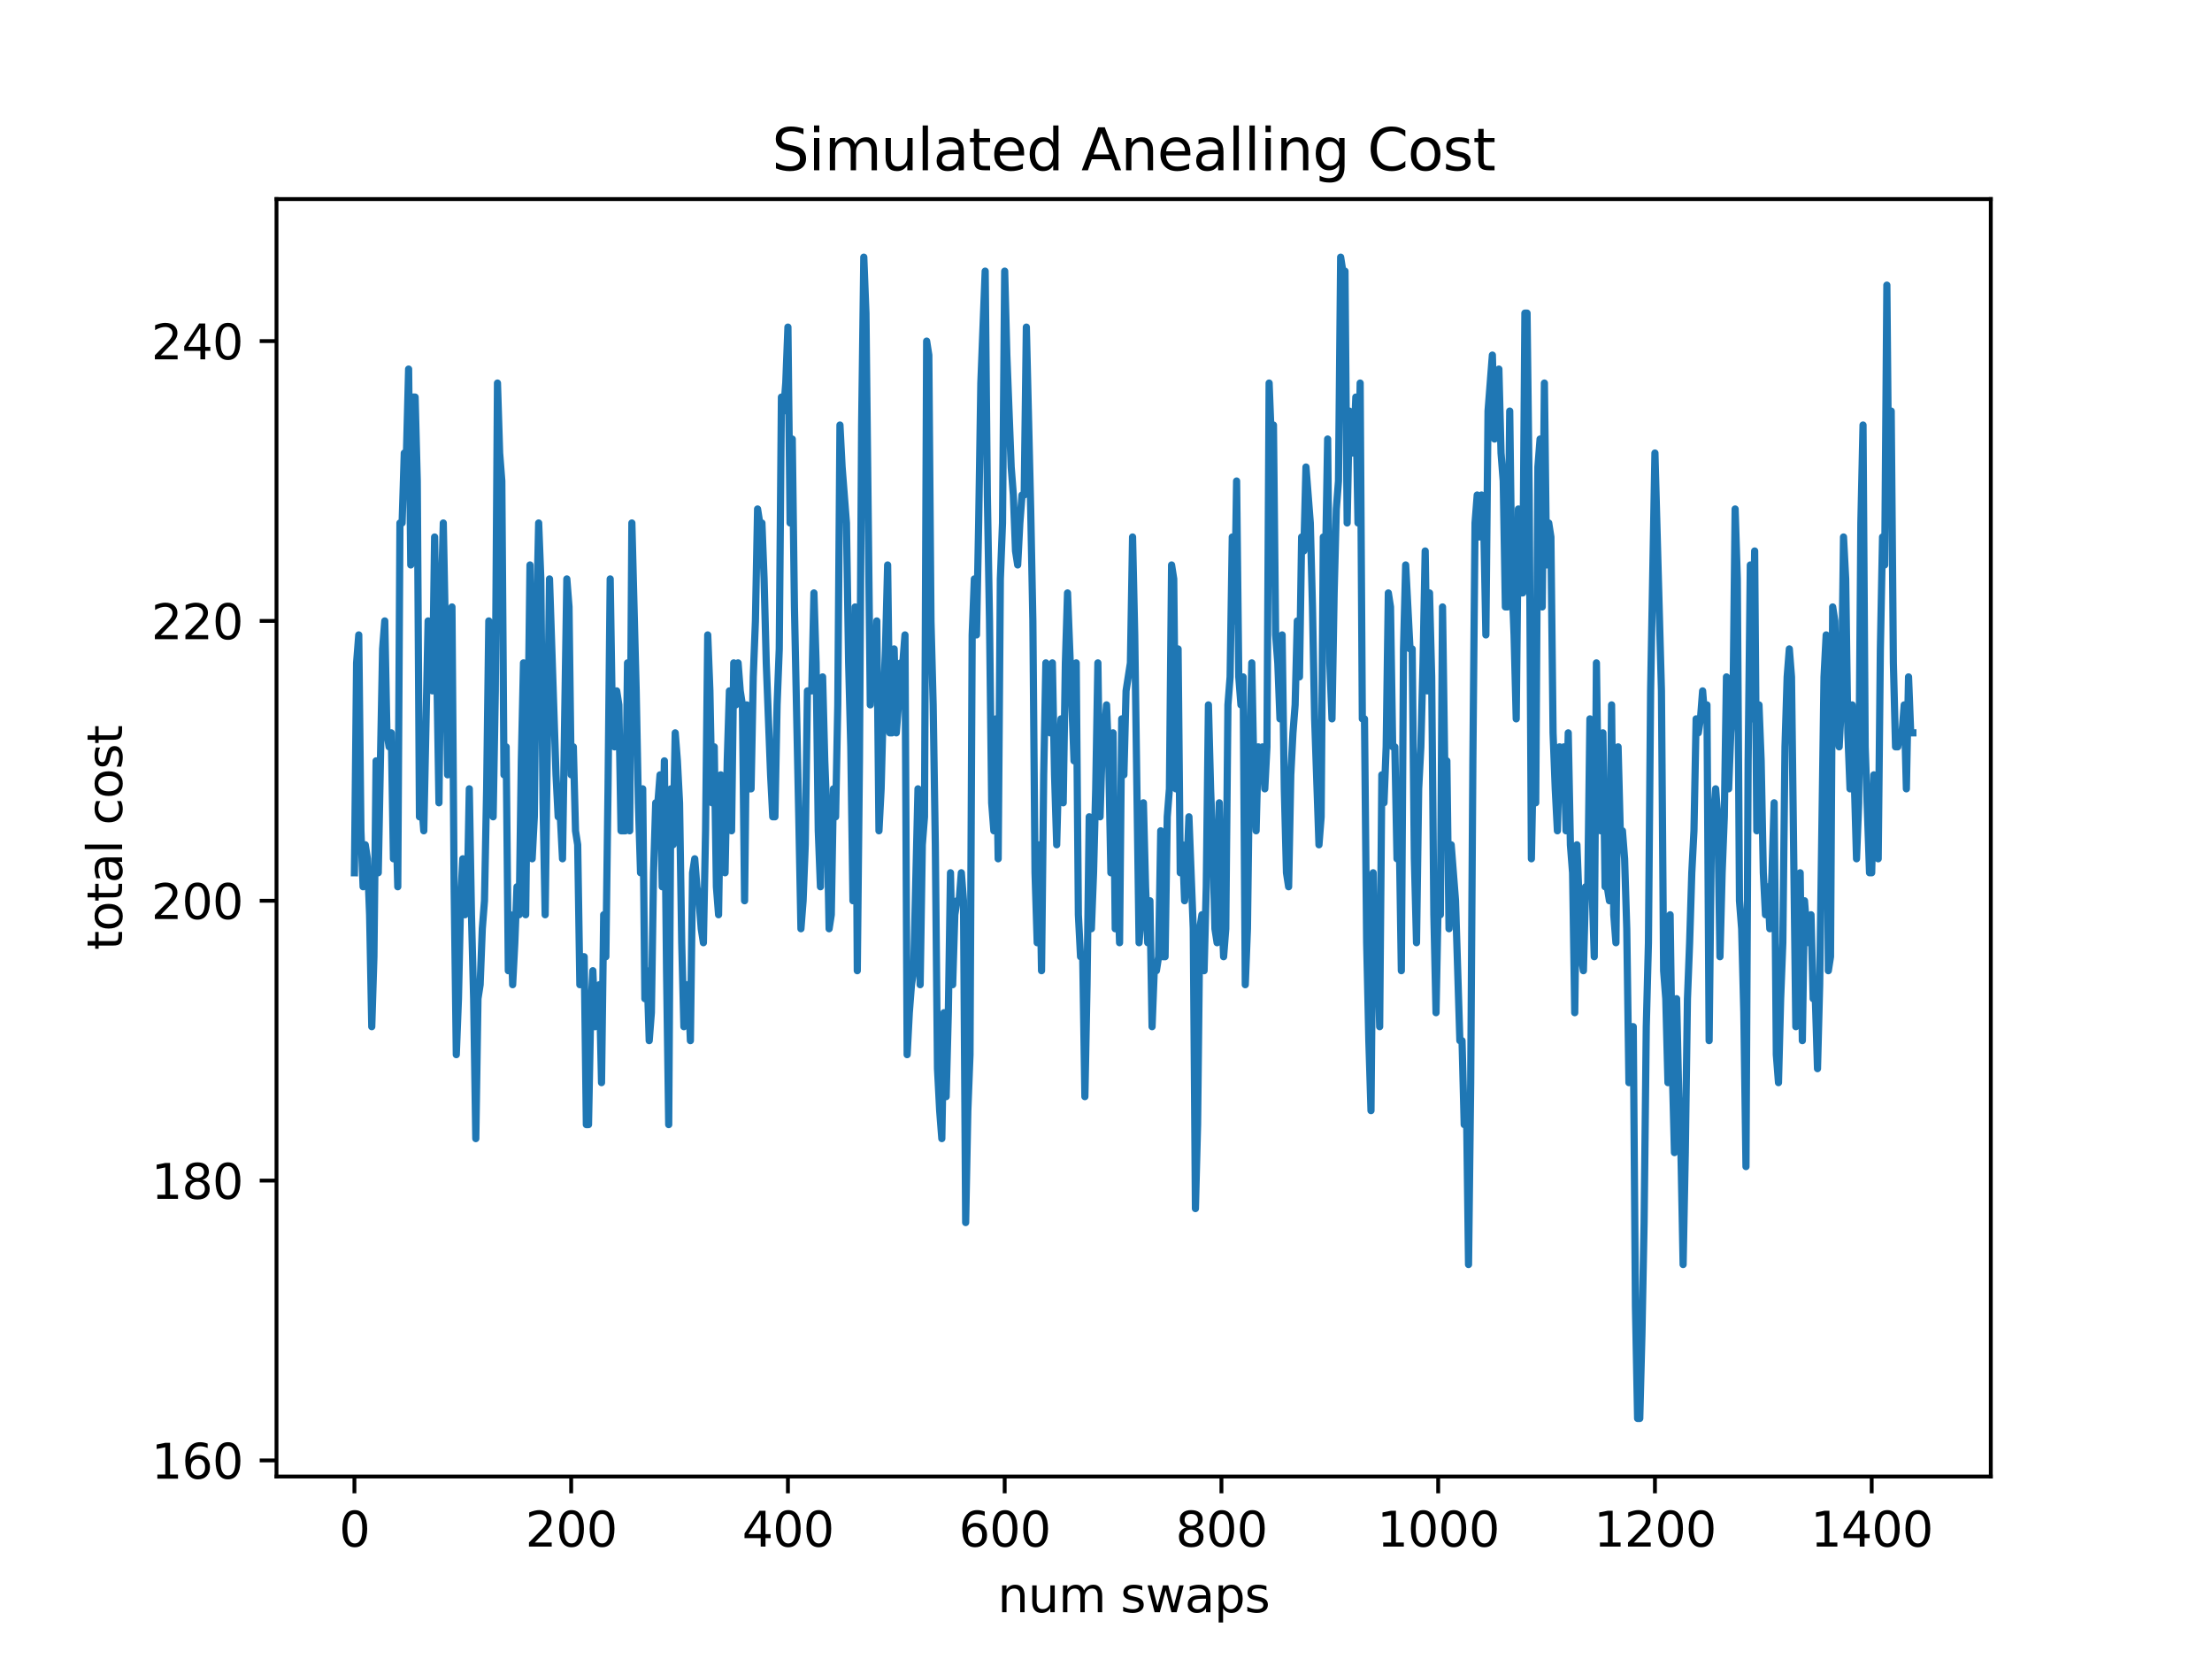 <?xml version="1.0" encoding="utf-8" standalone="no"?>
<!DOCTYPE svg PUBLIC "-//W3C//DTD SVG 1.1//EN"
  "http://www.w3.org/Graphics/SVG/1.1/DTD/svg11.dtd">
<svg xmlns:xlink="http://www.w3.org/1999/xlink" width="460.8pt" height="345.6pt" viewBox="0 0 460.8 345.6" xmlns="http://www.w3.org/2000/svg" version="1.1">
 <defs>
  <style type="text/css">*{stroke-linejoin: round; stroke-linecap: butt}</style>
 </defs>
 <g id="figure_1">
  <g id="patch_1">
   <path d="M 0 345.6 
L 460.8 345.6 
L 460.8 0 
L 0 0 
z
" style="fill: #ffffff"/>
  </g>
  <g id="axes_1">
   <g id="patch_2">
    <path d="M 57.6 307.584 
L 414.72 307.584 
L 414.72 41.472 
L 57.6 41.472 
z
" style="fill: #ffffff"/>
   </g>
   <g id="matplotlib.axis_1">
    <g id="xtick_1">
     <g id="line2d_1">
      <defs>
       <path id="ma6be71da52" d="M 0 0 
L 0 3.5 
" style="stroke: #000000; stroke-width: 0.8"/>
      </defs>
      <g>
       <use xlink:href="#ma6be71da52" x="73.833" y="307.584" style="stroke: #000000; stroke-width: 0.8"/>
      </g>
     </g>
     <g id="text_1">
      <!-- 0 -->
      <g transform="translate(70.651 322.182)scale(0.1 -0.1)">
       <defs>
        <path id="DejaVuSans-30" d="M 2034 4250 
Q 1547 4250 1301 3770 
Q 1056 3291 1056 2328 
Q 1056 1369 1301 889 
Q 1547 409 2034 409 
Q 2525 409 2770 889 
Q 3016 1369 3016 2328 
Q 3016 3291 2770 3770 
Q 2525 4250 2034 4250 
z
M 2034 4750 
Q 2819 4750 3233 4129 
Q 3647 3509 3647 2328 
Q 3647 1150 3233 529 
Q 2819 -91 2034 -91 
Q 1250 -91 836 529 
Q 422 1150 422 2328 
Q 422 3509 836 4129 
Q 1250 4750 2034 4750 
z
" transform="scale(0.016)"/>
       </defs>
       <use xlink:href="#DejaVuSans-30"/>
      </g>
     </g>
    </g>
    <g id="xtick_2">
     <g id="line2d_2">
      <g>
       <use xlink:href="#ma6be71da52" x="118.986" y="307.584" style="stroke: #000000; stroke-width: 0.8"/>
      </g>
     </g>
     <g id="text_2">
      <!-- 200 -->
      <g transform="translate(109.443 322.182)scale(0.1 -0.1)">
       <defs>
        <path id="DejaVuSans-32" d="M 1228 531 
L 3431 531 
L 3431 0 
L 469 0 
L 469 531 
Q 828 903 1448 1529 
Q 2069 2156 2228 2338 
Q 2531 2678 2651 2914 
Q 2772 3150 2772 3378 
Q 2772 3750 2511 3984 
Q 2250 4219 1831 4219 
Q 1534 4219 1204 4116 
Q 875 4013 500 3803 
L 500 4441 
Q 881 4594 1212 4672 
Q 1544 4750 1819 4750 
Q 2544 4750 2975 4387 
Q 3406 4025 3406 3419 
Q 3406 3131 3298 2873 
Q 3191 2616 2906 2266 
Q 2828 2175 2409 1742 
Q 1991 1309 1228 531 
z
" transform="scale(0.016)"/>
       </defs>
       <use xlink:href="#DejaVuSans-32"/>
       <use xlink:href="#DejaVuSans-30" x="63.623"/>
       <use xlink:href="#DejaVuSans-30" x="127.246"/>
      </g>
     </g>
    </g>
    <g id="xtick_3">
     <g id="line2d_3">
      <g>
       <use xlink:href="#ma6be71da52" x="164.14" y="307.584" style="stroke: #000000; stroke-width: 0.8"/>
      </g>
     </g>
     <g id="text_3">
      <!-- 400 -->
      <g transform="translate(154.596 322.182)scale(0.1 -0.1)">
       <defs>
        <path id="DejaVuSans-34" d="M 2419 4116 
L 825 1625 
L 2419 1625 
L 2419 4116 
z
M 2253 4666 
L 3047 4666 
L 3047 1625 
L 3713 1625 
L 3713 1100 
L 3047 1100 
L 3047 0 
L 2419 0 
L 2419 1100 
L 313 1100 
L 313 1709 
L 2253 4666 
z
" transform="scale(0.016)"/>
       </defs>
       <use xlink:href="#DejaVuSans-34"/>
       <use xlink:href="#DejaVuSans-30" x="63.623"/>
       <use xlink:href="#DejaVuSans-30" x="127.246"/>
      </g>
     </g>
    </g>
    <g id="xtick_4">
     <g id="line2d_4">
      <g>
       <use xlink:href="#ma6be71da52" x="209.294" y="307.584" style="stroke: #000000; stroke-width: 0.8"/>
      </g>
     </g>
     <g id="text_4">
      <!-- 600 -->
      <g transform="translate(199.75 322.182)scale(0.1 -0.1)">
       <defs>
        <path id="DejaVuSans-36" d="M 2113 2584 
Q 1688 2584 1439 2293 
Q 1191 2003 1191 1497 
Q 1191 994 1439 701 
Q 1688 409 2113 409 
Q 2538 409 2786 701 
Q 3034 994 3034 1497 
Q 3034 2003 2786 2293 
Q 2538 2584 2113 2584 
z
M 3366 4563 
L 3366 3988 
Q 3128 4100 2886 4159 
Q 2644 4219 2406 4219 
Q 1781 4219 1451 3797 
Q 1122 3375 1075 2522 
Q 1259 2794 1537 2939 
Q 1816 3084 2150 3084 
Q 2853 3084 3261 2657 
Q 3669 2231 3669 1497 
Q 3669 778 3244 343 
Q 2819 -91 2113 -91 
Q 1303 -91 875 529 
Q 447 1150 447 2328 
Q 447 3434 972 4092 
Q 1497 4750 2381 4750 
Q 2619 4750 2861 4703 
Q 3103 4656 3366 4563 
z
" transform="scale(0.016)"/>
       </defs>
       <use xlink:href="#DejaVuSans-36"/>
       <use xlink:href="#DejaVuSans-30" x="63.623"/>
       <use xlink:href="#DejaVuSans-30" x="127.246"/>
      </g>
     </g>
    </g>
    <g id="xtick_5">
     <g id="line2d_5">
      <g>
       <use xlink:href="#ma6be71da52" x="254.447" y="307.584" style="stroke: #000000; stroke-width: 0.8"/>
      </g>
     </g>
     <g id="text_5">
      <!-- 800 -->
      <g transform="translate(244.903 322.182)scale(0.1 -0.1)">
       <defs>
        <path id="DejaVuSans-38" d="M 2034 2216 
Q 1584 2216 1326 1975 
Q 1069 1734 1069 1313 
Q 1069 891 1326 650 
Q 1584 409 2034 409 
Q 2484 409 2743 651 
Q 3003 894 3003 1313 
Q 3003 1734 2745 1975 
Q 2488 2216 2034 2216 
z
M 1403 2484 
Q 997 2584 770 2862 
Q 544 3141 544 3541 
Q 544 4100 942 4425 
Q 1341 4750 2034 4750 
Q 2731 4750 3128 4425 
Q 3525 4100 3525 3541 
Q 3525 3141 3298 2862 
Q 3072 2584 2669 2484 
Q 3125 2378 3379 2068 
Q 3634 1759 3634 1313 
Q 3634 634 3220 271 
Q 2806 -91 2034 -91 
Q 1263 -91 848 271 
Q 434 634 434 1313 
Q 434 1759 690 2068 
Q 947 2378 1403 2484 
z
M 1172 3481 
Q 1172 3119 1398 2916 
Q 1625 2713 2034 2713 
Q 2441 2713 2670 2916 
Q 2900 3119 2900 3481 
Q 2900 3844 2670 4047 
Q 2441 4250 2034 4250 
Q 1625 4250 1398 4047 
Q 1172 3844 1172 3481 
z
" transform="scale(0.016)"/>
       </defs>
       <use xlink:href="#DejaVuSans-38"/>
       <use xlink:href="#DejaVuSans-30" x="63.623"/>
       <use xlink:href="#DejaVuSans-30" x="127.246"/>
      </g>
     </g>
    </g>
    <g id="xtick_6">
     <g id="line2d_6">
      <g>
       <use xlink:href="#ma6be71da52" x="299.601" y="307.584" style="stroke: #000000; stroke-width: 0.8"/>
      </g>
     </g>
     <g id="text_6">
      <!-- 1000 -->
      <g transform="translate(286.876 322.182)scale(0.1 -0.1)">
       <defs>
        <path id="DejaVuSans-31" d="M 794 531 
L 1825 531 
L 1825 4091 
L 703 3866 
L 703 4441 
L 1819 4666 
L 2450 4666 
L 2450 531 
L 3481 531 
L 3481 0 
L 794 0 
L 794 531 
z
" transform="scale(0.016)"/>
       </defs>
       <use xlink:href="#DejaVuSans-31"/>
       <use xlink:href="#DejaVuSans-30" x="63.623"/>
       <use xlink:href="#DejaVuSans-30" x="127.246"/>
       <use xlink:href="#DejaVuSans-30" x="190.869"/>
      </g>
     </g>
    </g>
    <g id="xtick_7">
     <g id="line2d_7">
      <g>
       <use xlink:href="#ma6be71da52" x="344.754" y="307.584" style="stroke: #000000; stroke-width: 0.8"/>
      </g>
     </g>
     <g id="text_7">
      <!-- 1200 -->
      <g transform="translate(332.029 322.182)scale(0.1 -0.1)">
       <use xlink:href="#DejaVuSans-31"/>
       <use xlink:href="#DejaVuSans-32" x="63.623"/>
       <use xlink:href="#DejaVuSans-30" x="127.246"/>
       <use xlink:href="#DejaVuSans-30" x="190.869"/>
      </g>
     </g>
    </g>
    <g id="xtick_8">
     <g id="line2d_8">
      <g>
       <use xlink:href="#ma6be71da52" x="389.908" y="307.584" style="stroke: #000000; stroke-width: 0.8"/>
      </g>
     </g>
     <g id="text_8">
      <!-- 1400 -->
      <g transform="translate(377.183 322.182)scale(0.1 -0.1)">
       <use xlink:href="#DejaVuSans-31"/>
       <use xlink:href="#DejaVuSans-34" x="63.623"/>
       <use xlink:href="#DejaVuSans-30" x="127.246"/>
       <use xlink:href="#DejaVuSans-30" x="190.869"/>
      </g>
     </g>
    </g>
    <g id="text_9">
     <!-- num swaps -->
     <g transform="translate(207.826 335.861)scale(0.1 -0.1)">
      <defs>
       <path id="DejaVuSans-6e" d="M 3513 2113 
L 3513 0 
L 2938 0 
L 2938 2094 
Q 2938 2591 2744 2837 
Q 2550 3084 2163 3084 
Q 1697 3084 1428 2787 
Q 1159 2491 1159 1978 
L 1159 0 
L 581 0 
L 581 3500 
L 1159 3500 
L 1159 2956 
Q 1366 3272 1645 3428 
Q 1925 3584 2291 3584 
Q 2894 3584 3203 3211 
Q 3513 2838 3513 2113 
z
" transform="scale(0.016)"/>
       <path id="DejaVuSans-75" d="M 544 1381 
L 544 3500 
L 1119 3500 
L 1119 1403 
Q 1119 906 1312 657 
Q 1506 409 1894 409 
Q 2359 409 2629 706 
Q 2900 1003 2900 1516 
L 2900 3500 
L 3475 3500 
L 3475 0 
L 2900 0 
L 2900 538 
Q 2691 219 2414 64 
Q 2138 -91 1772 -91 
Q 1169 -91 856 284 
Q 544 659 544 1381 
z
M 1991 3584 
L 1991 3584 
z
" transform="scale(0.016)"/>
       <path id="DejaVuSans-6d" d="M 3328 2828 
Q 3544 3216 3844 3400 
Q 4144 3584 4550 3584 
Q 5097 3584 5394 3201 
Q 5691 2819 5691 2113 
L 5691 0 
L 5113 0 
L 5113 2094 
Q 5113 2597 4934 2840 
Q 4756 3084 4391 3084 
Q 3944 3084 3684 2787 
Q 3425 2491 3425 1978 
L 3425 0 
L 2847 0 
L 2847 2094 
Q 2847 2600 2669 2842 
Q 2491 3084 2119 3084 
Q 1678 3084 1418 2786 
Q 1159 2488 1159 1978 
L 1159 0 
L 581 0 
L 581 3500 
L 1159 3500 
L 1159 2956 
Q 1356 3278 1631 3431 
Q 1906 3584 2284 3584 
Q 2666 3584 2933 3390 
Q 3200 3197 3328 2828 
z
" transform="scale(0.016)"/>
       <path id="DejaVuSans-20" transform="scale(0.016)"/>
       <path id="DejaVuSans-73" d="M 2834 3397 
L 2834 2853 
Q 2591 2978 2328 3040 
Q 2066 3103 1784 3103 
Q 1356 3103 1142 2972 
Q 928 2841 928 2578 
Q 928 2378 1081 2264 
Q 1234 2150 1697 2047 
L 1894 2003 
Q 2506 1872 2764 1633 
Q 3022 1394 3022 966 
Q 3022 478 2636 193 
Q 2250 -91 1575 -91 
Q 1294 -91 989 -36 
Q 684 19 347 128 
L 347 722 
Q 666 556 975 473 
Q 1284 391 1588 391 
Q 1994 391 2212 530 
Q 2431 669 2431 922 
Q 2431 1156 2273 1281 
Q 2116 1406 1581 1522 
L 1381 1569 
Q 847 1681 609 1914 
Q 372 2147 372 2553 
Q 372 3047 722 3315 
Q 1072 3584 1716 3584 
Q 2034 3584 2315 3537 
Q 2597 3491 2834 3397 
z
" transform="scale(0.016)"/>
       <path id="DejaVuSans-77" d="M 269 3500 
L 844 3500 
L 1563 769 
L 2278 3500 
L 2956 3500 
L 3675 769 
L 4391 3500 
L 4966 3500 
L 4050 0 
L 3372 0 
L 2619 2869 
L 1863 0 
L 1184 0 
L 269 3500 
z
" transform="scale(0.016)"/>
       <path id="DejaVuSans-61" d="M 2194 1759 
Q 1497 1759 1228 1600 
Q 959 1441 959 1056 
Q 959 750 1161 570 
Q 1363 391 1709 391 
Q 2188 391 2477 730 
Q 2766 1069 2766 1631 
L 2766 1759 
L 2194 1759 
z
M 3341 1997 
L 3341 0 
L 2766 0 
L 2766 531 
Q 2569 213 2275 61 
Q 1981 -91 1556 -91 
Q 1019 -91 701 211 
Q 384 513 384 1019 
Q 384 1609 779 1909 
Q 1175 2209 1959 2209 
L 2766 2209 
L 2766 2266 
Q 2766 2663 2505 2880 
Q 2244 3097 1772 3097 
Q 1472 3097 1187 3025 
Q 903 2953 641 2809 
L 641 3341 
Q 956 3463 1253 3523 
Q 1550 3584 1831 3584 
Q 2591 3584 2966 3190 
Q 3341 2797 3341 1997 
z
" transform="scale(0.016)"/>
       <path id="DejaVuSans-70" d="M 1159 525 
L 1159 -1331 
L 581 -1331 
L 581 3500 
L 1159 3500 
L 1159 2969 
Q 1341 3281 1617 3432 
Q 1894 3584 2278 3584 
Q 2916 3584 3314 3078 
Q 3713 2572 3713 1747 
Q 3713 922 3314 415 
Q 2916 -91 2278 -91 
Q 1894 -91 1617 61 
Q 1341 213 1159 525 
z
M 3116 1747 
Q 3116 2381 2855 2742 
Q 2594 3103 2138 3103 
Q 1681 3103 1420 2742 
Q 1159 2381 1159 1747 
Q 1159 1113 1420 752 
Q 1681 391 2138 391 
Q 2594 391 2855 752 
Q 3116 1113 3116 1747 
z
" transform="scale(0.016)"/>
      </defs>
      <use xlink:href="#DejaVuSans-6e"/>
      <use xlink:href="#DejaVuSans-75" x="63.379"/>
      <use xlink:href="#DejaVuSans-6d" x="126.758"/>
      <use xlink:href="#DejaVuSans-20" x="224.17"/>
      <use xlink:href="#DejaVuSans-73" x="255.957"/>
      <use xlink:href="#DejaVuSans-77" x="308.057"/>
      <use xlink:href="#DejaVuSans-61" x="389.844"/>
      <use xlink:href="#DejaVuSans-70" x="451.123"/>
      <use xlink:href="#DejaVuSans-73" x="514.6"/>
     </g>
    </g>
   </g>
   <g id="matplotlib.axis_2">
    <g id="ytick_1">
     <g id="line2d_9">
      <defs>
       <path id="m3878dc8fc4" d="M 0 0 
L -3.5 0 
" style="stroke: #000000; stroke-width: 0.8"/>
      </defs>
      <g>
       <use xlink:href="#m3878dc8fc4" x="57.6" y="304.232" style="stroke: #000000; stroke-width: 0.8"/>
      </g>
     </g>
     <g id="text_10">
      <!-- 160 -->
      <g transform="translate(31.512 308.031)scale(0.1 -0.1)">
       <use xlink:href="#DejaVuSans-31"/>
       <use xlink:href="#DejaVuSans-36" x="63.623"/>
       <use xlink:href="#DejaVuSans-30" x="127.246"/>
      </g>
     </g>
    </g>
    <g id="ytick_2">
     <g id="line2d_10">
      <g>
       <use xlink:href="#m3878dc8fc4" x="57.6" y="245.938" style="stroke: #000000; stroke-width: 0.8"/>
      </g>
     </g>
     <g id="text_11">
      <!-- 180 -->
      <g transform="translate(31.512 249.737)scale(0.1 -0.1)">
       <use xlink:href="#DejaVuSans-31"/>
       <use xlink:href="#DejaVuSans-38" x="63.623"/>
       <use xlink:href="#DejaVuSans-30" x="127.246"/>
      </g>
     </g>
    </g>
    <g id="ytick_3">
     <g id="line2d_11">
      <g>
       <use xlink:href="#m3878dc8fc4" x="57.6" y="187.644" style="stroke: #000000; stroke-width: 0.8"/>
      </g>
     </g>
     <g id="text_12">
      <!-- 200 -->
      <g transform="translate(31.512 191.443)scale(0.1 -0.1)">
       <use xlink:href="#DejaVuSans-32"/>
       <use xlink:href="#DejaVuSans-30" x="63.623"/>
       <use xlink:href="#DejaVuSans-30" x="127.246"/>
      </g>
     </g>
    </g>
    <g id="ytick_4">
     <g id="line2d_12">
      <g>
       <use xlink:href="#m3878dc8fc4" x="57.6" y="129.35" style="stroke: #000000; stroke-width: 0.8"/>
      </g>
     </g>
     <g id="text_13">
      <!-- 220 -->
      <g transform="translate(31.512 133.149)scale(0.1 -0.1)">
       <use xlink:href="#DejaVuSans-32"/>
       <use xlink:href="#DejaVuSans-32" x="63.623"/>
       <use xlink:href="#DejaVuSans-30" x="127.246"/>
      </g>
     </g>
    </g>
    <g id="ytick_5">
     <g id="line2d_13">
      <g>
       <use xlink:href="#m3878dc8fc4" x="57.6" y="71.056" style="stroke: #000000; stroke-width: 0.8"/>
      </g>
     </g>
     <g id="text_14">
      <!-- 240 -->
      <g transform="translate(31.512 74.855)scale(0.1 -0.1)">
       <use xlink:href="#DejaVuSans-32"/>
       <use xlink:href="#DejaVuSans-34" x="63.623"/>
       <use xlink:href="#DejaVuSans-30" x="127.246"/>
      </g>
     </g>
    </g>
    <g id="text_15">
     <!-- total cost -->
     <g transform="translate(25.433 197.923)rotate(-90)scale(0.1 -0.1)">
      <defs>
       <path id="DejaVuSans-74" d="M 1172 4494 
L 1172 3500 
L 2356 3500 
L 2356 3053 
L 1172 3053 
L 1172 1153 
Q 1172 725 1289 603 
Q 1406 481 1766 481 
L 2356 481 
L 2356 0 
L 1766 0 
Q 1100 0 847 248 
Q 594 497 594 1153 
L 594 3053 
L 172 3053 
L 172 3500 
L 594 3500 
L 594 4494 
L 1172 4494 
z
" transform="scale(0.016)"/>
       <path id="DejaVuSans-6f" d="M 1959 3097 
Q 1497 3097 1228 2736 
Q 959 2375 959 1747 
Q 959 1119 1226 758 
Q 1494 397 1959 397 
Q 2419 397 2687 759 
Q 2956 1122 2956 1747 
Q 2956 2369 2687 2733 
Q 2419 3097 1959 3097 
z
M 1959 3584 
Q 2709 3584 3137 3096 
Q 3566 2609 3566 1747 
Q 3566 888 3137 398 
Q 2709 -91 1959 -91 
Q 1206 -91 779 398 
Q 353 888 353 1747 
Q 353 2609 779 3096 
Q 1206 3584 1959 3584 
z
" transform="scale(0.016)"/>
       <path id="DejaVuSans-6c" d="M 603 4863 
L 1178 4863 
L 1178 0 
L 603 0 
L 603 4863 
z
" transform="scale(0.016)"/>
       <path id="DejaVuSans-63" d="M 3122 3366 
L 3122 2828 
Q 2878 2963 2633 3030 
Q 2388 3097 2138 3097 
Q 1578 3097 1268 2742 
Q 959 2388 959 1747 
Q 959 1106 1268 751 
Q 1578 397 2138 397 
Q 2388 397 2633 464 
Q 2878 531 3122 666 
L 3122 134 
Q 2881 22 2623 -34 
Q 2366 -91 2075 -91 
Q 1284 -91 818 406 
Q 353 903 353 1747 
Q 353 2603 823 3093 
Q 1294 3584 2113 3584 
Q 2378 3584 2631 3529 
Q 2884 3475 3122 3366 
z
" transform="scale(0.016)"/>
      </defs>
      <use xlink:href="#DejaVuSans-74"/>
      <use xlink:href="#DejaVuSans-6f" x="39.209"/>
      <use xlink:href="#DejaVuSans-74" x="100.391"/>
      <use xlink:href="#DejaVuSans-61" x="139.6"/>
      <use xlink:href="#DejaVuSans-6c" x="200.879"/>
      <use xlink:href="#DejaVuSans-20" x="228.662"/>
      <use xlink:href="#DejaVuSans-63" x="260.449"/>
      <use xlink:href="#DejaVuSans-6f" x="315.43"/>
      <use xlink:href="#DejaVuSans-73" x="376.611"/>
      <use xlink:href="#DejaVuSans-74" x="428.711"/>
     </g>
    </g>
   </g>
   <g id="line2d_14">
    <path d="M 73.833 181.815 
L 74.284 138.094 
L 74.736 132.265 
L 75.187 173.071 
L 75.639 184.729 
L 76.09 175.985 
L 76.542 178.9 
L 76.993 190.559 
L 77.445 213.876 
L 77.897 199.303 
L 78.348 158.497 
L 78.8 181.815 
L 79.703 135.18 
L 80.154 129.35 
L 80.606 152.668 
L 81.057 155.582 
L 81.509 152.668 
L 81.96 178.9 
L 82.412 167.241 
L 82.863 184.729 
L 83.315 108.947 
L 83.767 108.947 
L 84.218 94.374 
L 84.67 94.374 
L 85.121 76.886 
L 85.573 117.691 
L 86.024 82.715 
L 86.476 82.715 
L 86.927 100.203 
L 87.379 170.156 
L 87.83 167.241 
L 88.282 173.071 
L 89.185 129.35 
L 89.636 138.094 
L 90.088 143.924 
L 90.54 111.862 
L 91.443 167.241 
L 91.894 126.435 
L 92.346 108.947 
L 92.797 132.265 
L 93.249 161.412 
L 93.7 138.094 
L 94.152 126.435 
L 94.603 184.729 
L 95.055 219.706 
L 95.506 208.047 
L 95.958 187.644 
L 96.41 178.9 
L 96.861 190.559 
L 97.313 187.644 
L 97.764 164.327 
L 98.216 190.559 
L 98.667 208.047 
L 99.119 237.194 
L 99.57 208.047 
L 100.022 205.132 
L 100.473 193.474 
L 100.925 187.644 
L 101.376 164.327 
L 101.828 129.35 
L 102.28 135.18 
L 102.731 170.156 
L 103.183 143.924 
L 103.634 79.8 
L 104.086 94.374 
L 104.537 100.203 
L 104.989 161.412 
L 105.44 155.582 
L 105.892 202.218 
L 106.343 190.559 
L 106.795 205.132 
L 107.246 196.388 
L 107.698 184.729 
L 108.149 190.559 
L 108.601 158.497 
L 109.053 138.094 
L 109.504 190.559 
L 110.407 117.691 
L 110.859 178.9 
L 111.31 170.156 
L 111.762 129.35 
L 112.213 108.947 
L 112.665 120.606 
L 113.116 167.241 
L 113.568 190.559 
L 114.471 120.606 
L 115.826 161.412 
L 116.277 170.156 
L 116.729 170.156 
L 117.18 178.9 
L 118.083 120.606 
L 118.535 126.435 
L 118.986 161.412 
L 119.438 155.582 
L 119.889 173.071 
L 120.341 175.985 
L 120.792 205.132 
L 121.244 199.303 
L 121.696 199.303 
L 122.147 234.279 
L 122.599 234.279 
L 123.05 210.962 
L 123.502 202.218 
L 123.953 213.876 
L 124.405 210.962 
L 124.856 205.132 
L 125.308 225.535 
L 125.759 190.559 
L 126.211 199.303 
L 126.662 164.327 
L 127.114 120.606 
L 127.566 149.753 
L 128.017 155.582 
L 128.469 143.924 
L 128.92 146.838 
L 129.372 173.071 
L 130.275 173.071 
L 130.726 138.094 
L 131.178 173.071 
L 131.629 108.947 
L 132.532 143.924 
L 132.984 167.241 
L 133.436 181.815 
L 133.887 164.327 
L 134.339 208.047 
L 134.79 202.218 
L 135.242 216.791 
L 135.693 210.962 
L 136.145 181.815 
L 136.596 167.241 
L 137.048 167.241 
L 137.499 161.412 
L 137.951 184.729 
L 138.402 158.497 
L 138.854 202.218 
L 139.305 234.279 
L 139.757 164.327 
L 140.209 175.985 
L 140.66 152.668 
L 141.112 158.497 
L 141.563 167.241 
L 142.015 196.388 
L 142.466 213.876 
L 142.918 205.132 
L 143.369 205.132 
L 143.821 216.791 
L 144.272 181.815 
L 144.724 178.9 
L 145.175 184.729 
L 145.627 187.644 
L 146.079 193.474 
L 146.53 196.388 
L 146.982 173.071 
L 147.433 132.265 
L 147.885 143.924 
L 148.336 167.241 
L 148.788 155.582 
L 149.239 184.729 
L 149.691 190.559 
L 150.142 161.412 
L 150.594 173.071 
L 151.045 181.815 
L 151.497 158.497 
L 151.948 143.924 
L 152.4 173.071 
L 152.852 138.094 
L 153.303 146.838 
L 153.755 138.094 
L 154.206 143.924 
L 154.658 146.838 
L 155.109 187.644 
L 155.561 146.838 
L 156.012 164.327 
L 156.464 164.327 
L 156.915 141.009 
L 157.367 129.35 
L 157.818 106.033 
L 158.27 108.947 
L 158.722 108.947 
L 159.173 120.606 
L 159.625 138.094 
L 160.528 161.412 
L 160.979 170.156 
L 161.431 170.156 
L 161.882 146.838 
L 162.334 135.18 
L 162.785 82.715 
L 163.237 85.63 
L 163.688 79.8 
L 164.14 68.141 
L 164.592 108.947 
L 165.043 91.459 
L 165.495 126.435 
L 166.398 170.156 
L 166.849 193.474 
L 167.301 187.644 
L 167.752 175.985 
L 168.204 143.924 
L 169.107 143.924 
L 169.558 123.521 
L 170.01 138.094 
L 170.461 173.071 
L 170.913 184.729 
L 171.365 141.009 
L 171.816 158.497 
L 172.268 170.156 
L 172.719 193.474 
L 173.171 190.559 
L 173.622 164.327 
L 174.074 170.156 
L 174.525 146.838 
L 174.977 88.544 
L 175.428 97.288 
L 176.331 108.947 
L 176.783 138.094 
L 177.235 155.582 
L 177.686 187.644 
L 178.138 126.435 
L 178.589 202.218 
L 179.041 158.497 
L 179.492 88.544 
L 179.944 53.568 
L 180.395 65.227 
L 181.298 146.838 
L 181.75 135.18 
L 182.201 141.009 
L 182.653 129.35 
L 183.104 173.071 
L 183.556 164.327 
L 184.008 146.838 
L 184.459 135.18 
L 184.911 117.691 
L 185.362 152.668 
L 185.814 152.668 
L 186.265 135.18 
L 186.717 152.668 
L 187.168 146.838 
L 187.62 138.094 
L 188.071 138.094 
L 188.523 132.265 
L 188.974 219.706 
L 189.426 210.962 
L 189.878 205.132 
L 190.329 202.218 
L 191.232 164.327 
L 191.684 205.132 
L 192.135 175.985 
L 192.587 170.156 
L 193.038 71.056 
L 193.49 73.971 
L 193.941 129.35 
L 194.393 146.838 
L 194.844 175.985 
L 195.296 222.621 
L 195.748 231.365 
L 196.199 237.194 
L 196.651 210.962 
L 197.102 228.45 
L 197.554 210.962 
L 198.005 181.815 
L 198.457 205.132 
L 198.908 190.559 
L 199.36 187.644 
L 199.811 187.644 
L 200.263 181.815 
L 200.714 187.644 
L 201.166 254.682 
L 201.617 231.365 
L 202.069 219.706 
L 202.521 132.265 
L 202.972 120.606 
L 203.424 132.265 
L 203.875 108.947 
L 204.327 79.8 
L 205.23 56.483 
L 205.681 103.118 
L 206.133 129.35 
L 206.584 167.241 
L 207.036 173.071 
L 207.487 149.753 
L 207.939 178.9 
L 208.391 120.606 
L 208.842 108.947 
L 209.294 56.483 
L 209.745 73.971 
L 210.648 97.288 
L 211.1 103.118 
L 211.551 114.777 
L 212.003 117.691 
L 212.454 108.947 
L 212.906 103.118 
L 213.357 103.118 
L 213.809 68.141 
L 214.712 106.033 
L 215.164 129.35 
L 215.615 181.815 
L 216.067 196.388 
L 216.518 175.985 
L 216.97 202.218 
L 217.421 161.412 
L 217.873 138.094 
L 218.324 143.924 
L 218.776 152.668 
L 219.227 138.094 
L 219.679 161.412 
L 220.13 175.985 
L 220.582 158.497 
L 221.034 149.753 
L 221.485 167.241 
L 221.937 138.094 
L 222.388 123.521 
L 223.743 158.497 
L 224.194 138.094 
L 224.646 190.559 
L 225.097 199.303 
L 225.549 199.303 
L 226 228.45 
L 226.452 205.132 
L 226.904 170.156 
L 227.355 193.474 
L 227.807 181.815 
L 228.258 164.327 
L 228.71 138.094 
L 229.161 170.156 
L 229.613 155.582 
L 230.064 152.668 
L 230.516 146.838 
L 230.967 158.497 
L 231.419 181.815 
L 231.87 152.668 
L 232.322 193.474 
L 232.773 181.815 
L 233.225 196.388 
L 233.677 149.753 
L 234.128 161.412 
L 234.58 143.924 
L 235.483 138.094 
L 235.934 111.862 
L 236.386 132.265 
L 237.289 196.388 
L 237.74 190.559 
L 238.192 167.241 
L 238.643 184.729 
L 239.095 196.388 
L 239.547 187.644 
L 239.998 213.876 
L 240.45 202.218 
L 240.901 202.218 
L 241.353 199.303 
L 241.804 173.071 
L 242.256 199.303 
L 242.707 199.303 
L 243.159 170.156 
L 243.61 164.327 
L 244.062 117.691 
L 244.513 120.606 
L 244.965 164.327 
L 245.416 135.18 
L 245.868 181.815 
L 246.32 175.985 
L 246.771 187.644 
L 247.223 181.815 
L 247.674 170.156 
L 248.577 193.474 
L 249.029 251.768 
L 249.48 234.279 
L 249.932 193.474 
L 250.383 190.559 
L 250.835 202.218 
L 251.286 184.729 
L 251.738 146.838 
L 252.19 164.327 
L 252.641 175.985 
L 253.093 193.474 
L 253.544 196.388 
L 253.996 167.241 
L 254.447 187.644 
L 254.899 199.303 
L 255.35 193.474 
L 255.802 146.838 
L 256.253 141.009 
L 256.705 111.862 
L 257.156 129.35 
L 257.608 100.203 
L 258.06 141.009 
L 258.511 146.838 
L 258.963 141.009 
L 259.414 205.132 
L 259.866 193.474 
L 260.317 158.497 
L 260.769 138.094 
L 261.22 161.412 
L 261.672 173.071 
L 262.123 155.582 
L 262.575 158.497 
L 263.026 155.582 
L 263.478 164.327 
L 263.929 155.582 
L 264.381 79.8 
L 264.833 91.459 
L 265.284 88.544 
L 265.736 132.265 
L 266.187 138.094 
L 266.639 149.753 
L 267.09 132.265 
L 267.542 164.327 
L 267.993 181.815 
L 268.445 184.729 
L 268.896 161.412 
L 269.348 152.668 
L 269.799 146.838 
L 270.251 129.35 
L 270.703 141.009 
L 271.154 111.862 
L 271.606 114.777 
L 272.057 97.288 
L 272.96 108.947 
L 273.412 126.435 
L 273.863 149.753 
L 274.766 175.985 
L 275.218 170.156 
L 275.669 111.862 
L 276.121 117.691 
L 276.572 91.459 
L 277.024 138.094 
L 277.476 149.753 
L 277.927 123.521 
L 278.379 106.033 
L 278.83 100.203 
L 279.282 53.568 
L 279.733 56.483 
L 280.185 56.483 
L 280.636 108.947 
L 281.088 85.63 
L 281.539 94.374 
L 281.991 94.374 
L 282.442 82.715 
L 282.894 108.947 
L 283.346 79.8 
L 283.797 149.753 
L 284.249 149.753 
L 284.7 196.388 
L 285.152 216.791 
L 285.603 231.365 
L 286.055 181.815 
L 286.506 205.132 
L 286.958 196.388 
L 287.409 213.876 
L 287.861 161.412 
L 288.312 167.241 
L 288.764 155.582 
L 289.216 123.521 
L 289.667 126.435 
L 290.119 155.582 
L 290.57 155.582 
L 291.022 178.9 
L 291.473 173.071 
L 291.925 202.218 
L 292.376 135.18 
L 292.828 117.691 
L 293.731 135.18 
L 294.182 135.18 
L 294.634 178.9 
L 295.085 196.388 
L 295.537 164.327 
L 295.989 155.582 
L 296.44 138.094 
L 296.892 114.777 
L 297.343 143.924 
L 297.795 123.521 
L 298.246 141.009 
L 298.698 190.559 
L 299.149 210.962 
L 299.601 187.644 
L 300.052 190.559 
L 300.504 126.435 
L 300.955 158.497 
L 301.407 158.497 
L 301.859 193.474 
L 302.31 175.985 
L 303.213 187.644 
L 304.116 216.791 
L 304.568 216.791 
L 305.019 234.279 
L 305.471 228.45 
L 305.922 263.426 
L 306.374 225.535 
L 306.825 158.497 
L 307.277 108.947 
L 307.728 103.118 
L 308.18 111.862 
L 308.632 103.118 
L 309.083 108.947 
L 309.535 132.265 
L 309.986 85.63 
L 310.889 73.971 
L 311.341 91.459 
L 311.792 79.8 
L 312.244 76.886 
L 312.695 94.374 
L 313.147 100.203 
L 313.598 126.435 
L 314.05 126.435 
L 314.502 85.63 
L 314.953 120.606 
L 315.405 132.265 
L 315.856 149.753 
L 316.308 106.033 
L 316.759 123.521 
L 317.211 123.521 
L 317.662 65.227 
L 318.114 65.227 
L 318.565 103.118 
L 319.017 178.9 
L 319.468 155.582 
L 319.92 167.241 
L 320.372 97.288 
L 320.823 91.459 
L 321.275 126.435 
L 321.726 79.8 
L 322.178 117.691 
L 322.629 108.947 
L 323.081 111.862 
L 323.532 152.668 
L 323.984 164.327 
L 324.435 173.071 
L 324.887 155.582 
L 325.338 164.327 
L 325.79 155.582 
L 326.241 173.071 
L 326.693 152.668 
L 327.145 175.985 
L 327.596 181.815 
L 328.048 210.962 
L 328.499 175.985 
L 329.402 199.303 
L 329.854 202.218 
L 330.305 184.729 
L 330.757 184.729 
L 331.208 149.753 
L 331.66 184.729 
L 332.111 199.303 
L 332.563 138.094 
L 333.015 170.156 
L 333.466 173.071 
L 333.918 152.668 
L 334.369 184.729 
L 334.821 184.729 
L 335.272 187.644 
L 335.724 146.838 
L 336.175 190.559 
L 336.627 196.388 
L 337.078 155.582 
L 337.53 173.071 
L 337.981 173.071 
L 338.433 178.9 
L 338.884 193.474 
L 339.336 225.535 
L 339.788 213.876 
L 340.239 213.876 
L 340.691 272.17 
L 341.142 295.488 
L 341.594 295.488 
L 342.045 278 
L 342.497 254.682 
L 342.948 213.876 
L 343.4 196.388 
L 343.851 143.924 
L 344.754 94.374 
L 346.109 143.924 
L 346.561 202.218 
L 347.012 208.047 
L 347.464 225.535 
L 347.915 190.559 
L 348.367 222.621 
L 348.818 240.109 
L 349.27 208.047 
L 349.721 228.45 
L 350.173 240.109 
L 350.624 263.426 
L 351.076 240.109 
L 351.528 208.047 
L 351.979 196.388 
L 352.431 181.815 
L 352.882 173.071 
L 353.334 149.753 
L 353.785 152.668 
L 354.237 149.753 
L 354.688 143.924 
L 355.14 149.753 
L 355.591 146.838 
L 356.043 216.791 
L 356.494 175.985 
L 357.397 164.327 
L 357.849 170.156 
L 358.301 199.303 
L 358.752 181.815 
L 359.204 170.156 
L 359.655 141.009 
L 360.107 164.327 
L 360.558 152.668 
L 361.01 146.838 
L 361.461 106.033 
L 361.913 120.606 
L 362.364 187.644 
L 362.816 193.474 
L 363.267 210.962 
L 363.719 243.023 
L 364.171 158.497 
L 364.622 117.691 
L 365.074 149.753 
L 365.525 114.777 
L 365.977 173.071 
L 366.428 146.838 
L 366.88 158.497 
L 367.331 181.815 
L 367.783 190.559 
L 368.234 184.729 
L 368.686 193.474 
L 369.137 181.815 
L 369.589 167.241 
L 370.04 219.706 
L 370.492 225.535 
L 370.944 208.047 
L 371.395 196.388 
L 371.847 155.582 
L 372.298 141.009 
L 372.75 135.18 
L 373.201 141.009 
L 374.104 213.876 
L 375.007 181.815 
L 375.459 216.791 
L 375.91 187.644 
L 376.362 193.474 
L 376.814 196.388 
L 377.265 190.559 
L 377.717 208.047 
L 378.168 208.047 
L 378.62 222.621 
L 379.071 205.132 
L 379.974 141.009 
L 380.426 132.265 
L 380.877 202.218 
L 381.329 199.303 
L 381.78 126.435 
L 382.232 129.35 
L 382.684 152.668 
L 383.135 155.582 
L 383.587 146.838 
L 384.038 111.862 
L 384.49 120.606 
L 384.941 152.668 
L 385.393 164.327 
L 385.844 146.838 
L 386.747 178.9 
L 387.199 167.241 
L 387.65 108.947 
L 388.102 88.544 
L 388.553 155.582 
L 389.457 181.815 
L 389.908 181.815 
L 390.36 161.412 
L 390.811 167.241 
L 391.263 178.9 
L 391.714 135.18 
L 392.166 111.862 
L 392.617 117.691 
L 393.069 59.397 
L 393.52 108.947 
L 393.972 85.63 
L 394.423 138.094 
L 394.875 155.582 
L 395.327 155.582 
L 395.778 152.668 
L 396.23 152.668 
L 396.681 146.838 
L 397.133 164.327 
L 397.584 141.009 
L 398.036 152.668 
L 398.487 152.668 
L 398.487 152.668 
" clip-path="url(#p0f41359a03)" style="fill: none; stroke: #1f77b4; stroke-width: 1.5; stroke-linecap: square"/>
   </g>
   <g id="patch_3">
    <path d="M 57.6 307.584 
L 57.6 41.472 
" style="fill: none; stroke: #000000; stroke-width: 0.8; stroke-linejoin: miter; stroke-linecap: square"/>
   </g>
   <g id="patch_4">
    <path d="M 414.72 307.584 
L 414.72 41.472 
" style="fill: none; stroke: #000000; stroke-width: 0.8; stroke-linejoin: miter; stroke-linecap: square"/>
   </g>
   <g id="patch_5">
    <path d="M 57.6 307.584 
L 414.72 307.584 
" style="fill: none; stroke: #000000; stroke-width: 0.8; stroke-linejoin: miter; stroke-linecap: square"/>
   </g>
   <g id="patch_6">
    <path d="M 57.6 41.472 
L 414.72 41.472 
" style="fill: none; stroke: #000000; stroke-width: 0.8; stroke-linejoin: miter; stroke-linecap: square"/>
   </g>
   <g id="text_16">
    <!-- Simulated Anealling Cost -->
    <g transform="translate(160.8 35.472)scale(0.12 -0.12)">
     <defs>
      <path id="DejaVuSans-53" d="M 3425 4513 
L 3425 3897 
Q 3066 4069 2747 4153 
Q 2428 4238 2131 4238 
Q 1616 4238 1336 4038 
Q 1056 3838 1056 3469 
Q 1056 3159 1242 3001 
Q 1428 2844 1947 2747 
L 2328 2669 
Q 3034 2534 3370 2195 
Q 3706 1856 3706 1288 
Q 3706 609 3251 259 
Q 2797 -91 1919 -91 
Q 1588 -91 1214 -16 
Q 841 59 441 206 
L 441 856 
Q 825 641 1194 531 
Q 1563 422 1919 422 
Q 2459 422 2753 634 
Q 3047 847 3047 1241 
Q 3047 1584 2836 1778 
Q 2625 1972 2144 2069 
L 1759 2144 
Q 1053 2284 737 2584 
Q 422 2884 422 3419 
Q 422 4038 858 4394 
Q 1294 4750 2059 4750 
Q 2388 4750 2728 4690 
Q 3069 4631 3425 4513 
z
" transform="scale(0.016)"/>
      <path id="DejaVuSans-69" d="M 603 3500 
L 1178 3500 
L 1178 0 
L 603 0 
L 603 3500 
z
M 603 4863 
L 1178 4863 
L 1178 4134 
L 603 4134 
L 603 4863 
z
" transform="scale(0.016)"/>
      <path id="DejaVuSans-65" d="M 3597 1894 
L 3597 1613 
L 953 1613 
Q 991 1019 1311 708 
Q 1631 397 2203 397 
Q 2534 397 2845 478 
Q 3156 559 3463 722 
L 3463 178 
Q 3153 47 2828 -22 
Q 2503 -91 2169 -91 
Q 1331 -91 842 396 
Q 353 884 353 1716 
Q 353 2575 817 3079 
Q 1281 3584 2069 3584 
Q 2775 3584 3186 3129 
Q 3597 2675 3597 1894 
z
M 3022 2063 
Q 3016 2534 2758 2815 
Q 2500 3097 2075 3097 
Q 1594 3097 1305 2825 
Q 1016 2553 972 2059 
L 3022 2063 
z
" transform="scale(0.016)"/>
      <path id="DejaVuSans-64" d="M 2906 2969 
L 2906 4863 
L 3481 4863 
L 3481 0 
L 2906 0 
L 2906 525 
Q 2725 213 2448 61 
Q 2172 -91 1784 -91 
Q 1150 -91 751 415 
Q 353 922 353 1747 
Q 353 2572 751 3078 
Q 1150 3584 1784 3584 
Q 2172 3584 2448 3432 
Q 2725 3281 2906 2969 
z
M 947 1747 
Q 947 1113 1208 752 
Q 1469 391 1925 391 
Q 2381 391 2643 752 
Q 2906 1113 2906 1747 
Q 2906 2381 2643 2742 
Q 2381 3103 1925 3103 
Q 1469 3103 1208 2742 
Q 947 2381 947 1747 
z
" transform="scale(0.016)"/>
      <path id="DejaVuSans-41" d="M 2188 4044 
L 1331 1722 
L 3047 1722 
L 2188 4044 
z
M 1831 4666 
L 2547 4666 
L 4325 0 
L 3669 0 
L 3244 1197 
L 1141 1197 
L 716 0 
L 50 0 
L 1831 4666 
z
" transform="scale(0.016)"/>
      <path id="DejaVuSans-67" d="M 2906 1791 
Q 2906 2416 2648 2759 
Q 2391 3103 1925 3103 
Q 1463 3103 1205 2759 
Q 947 2416 947 1791 
Q 947 1169 1205 825 
Q 1463 481 1925 481 
Q 2391 481 2648 825 
Q 2906 1169 2906 1791 
z
M 3481 434 
Q 3481 -459 3084 -895 
Q 2688 -1331 1869 -1331 
Q 1566 -1331 1297 -1286 
Q 1028 -1241 775 -1147 
L 775 -588 
Q 1028 -725 1275 -790 
Q 1522 -856 1778 -856 
Q 2344 -856 2625 -561 
Q 2906 -266 2906 331 
L 2906 616 
Q 2728 306 2450 153 
Q 2172 0 1784 0 
Q 1141 0 747 490 
Q 353 981 353 1791 
Q 353 2603 747 3093 
Q 1141 3584 1784 3584 
Q 2172 3584 2450 3431 
Q 2728 3278 2906 2969 
L 2906 3500 
L 3481 3500 
L 3481 434 
z
" transform="scale(0.016)"/>
      <path id="DejaVuSans-43" d="M 4122 4306 
L 4122 3641 
Q 3803 3938 3442 4084 
Q 3081 4231 2675 4231 
Q 1875 4231 1450 3742 
Q 1025 3253 1025 2328 
Q 1025 1406 1450 917 
Q 1875 428 2675 428 
Q 3081 428 3442 575 
Q 3803 722 4122 1019 
L 4122 359 
Q 3791 134 3420 21 
Q 3050 -91 2638 -91 
Q 1578 -91 968 557 
Q 359 1206 359 2328 
Q 359 3453 968 4101 
Q 1578 4750 2638 4750 
Q 3056 4750 3426 4639 
Q 3797 4528 4122 4306 
z
" transform="scale(0.016)"/>
     </defs>
     <use xlink:href="#DejaVuSans-53"/>
     <use xlink:href="#DejaVuSans-69" x="63.477"/>
     <use xlink:href="#DejaVuSans-6d" x="91.26"/>
     <use xlink:href="#DejaVuSans-75" x="188.672"/>
     <use xlink:href="#DejaVuSans-6c" x="252.051"/>
     <use xlink:href="#DejaVuSans-61" x="279.834"/>
     <use xlink:href="#DejaVuSans-74" x="341.113"/>
     <use xlink:href="#DejaVuSans-65" x="380.322"/>
     <use xlink:href="#DejaVuSans-64" x="441.846"/>
     <use xlink:href="#DejaVuSans-20" x="505.322"/>
     <use xlink:href="#DejaVuSans-41" x="537.109"/>
     <use xlink:href="#DejaVuSans-6e" x="605.518"/>
     <use xlink:href="#DejaVuSans-65" x="668.896"/>
     <use xlink:href="#DejaVuSans-61" x="730.42"/>
     <use xlink:href="#DejaVuSans-6c" x="791.699"/>
     <use xlink:href="#DejaVuSans-6c" x="819.482"/>
     <use xlink:href="#DejaVuSans-69" x="847.266"/>
     <use xlink:href="#DejaVuSans-6e" x="875.049"/>
     <use xlink:href="#DejaVuSans-67" x="938.428"/>
     <use xlink:href="#DejaVuSans-20" x="1001.904"/>
     <use xlink:href="#DejaVuSans-43" x="1033.691"/>
     <use xlink:href="#DejaVuSans-6f" x="1103.516"/>
     <use xlink:href="#DejaVuSans-73" x="1164.697"/>
     <use xlink:href="#DejaVuSans-74" x="1216.797"/>
    </g>
   </g>
  </g>
 </g>
 <defs>
  <clipPath id="p0f41359a03">
   <rect x="57.6" y="41.472" width="357.12" height="266.112"/>
  </clipPath>
 </defs>
</svg>
